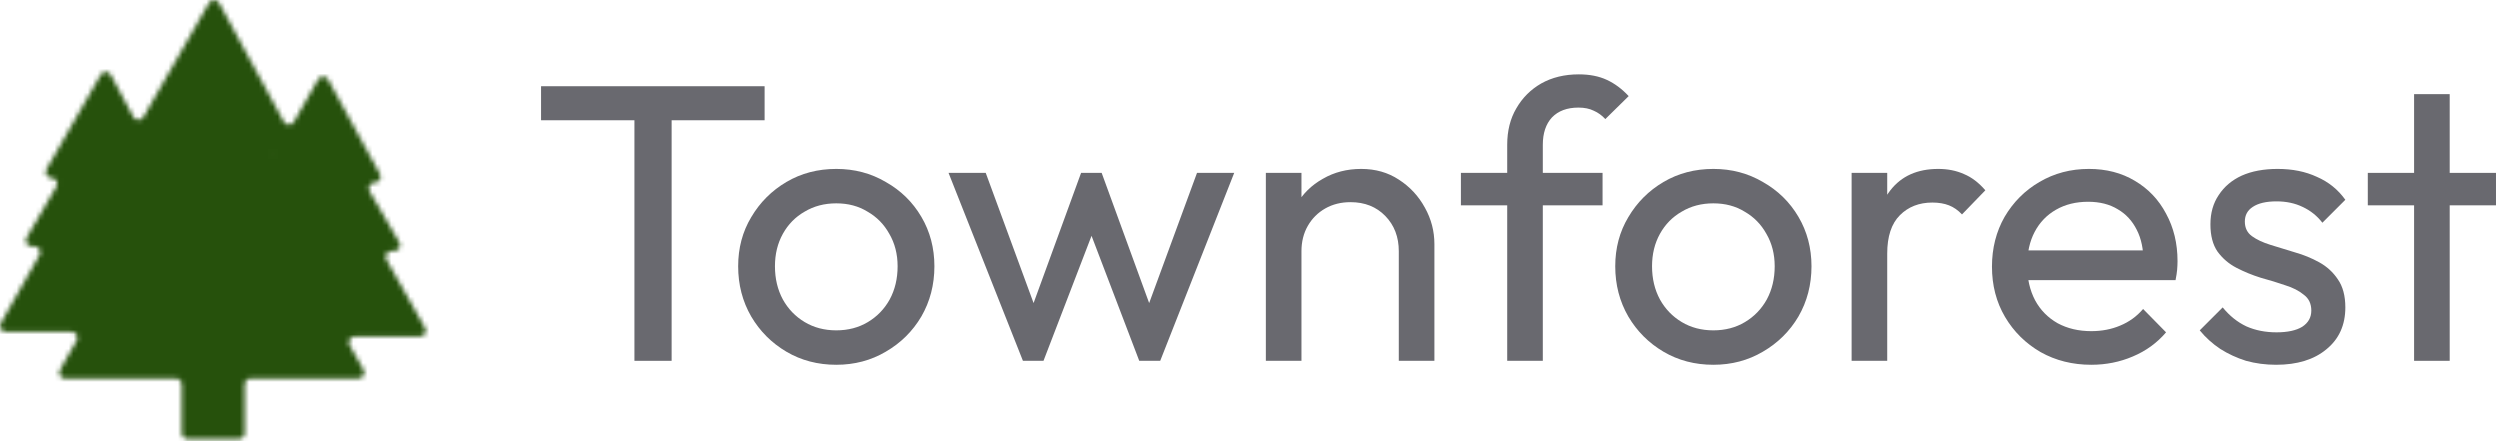 <svg width="527" height="93" viewBox="0 0 527 93" fill="none" xmlns="http://www.w3.org/2000/svg">
<path d="M508.89 76.06V19.846H516.396V76.06H508.89ZM499.132 43.282V36.443H526.155V43.282H499.132Z" fill="#69696F"/>
<path d="M479.802 76.894C477.578 76.894 475.465 76.616 473.463 76.06C471.517 75.448 469.71 74.614 468.042 73.558C466.374 72.446 464.928 71.139 463.705 69.638L468.543 64.8C469.988 66.58 471.656 67.914 473.547 68.804C475.437 69.638 477.55 70.055 479.886 70.055C482.221 70.055 484.028 69.666 485.307 68.887C486.586 68.053 487.225 66.913 487.225 65.468C487.225 64.022 486.697 62.91 485.64 62.132C484.64 61.297 483.333 60.63 481.72 60.13C480.108 59.574 478.384 59.045 476.549 58.545C474.77 57.989 473.074 57.294 471.462 56.46C469.849 55.626 468.515 54.486 467.458 53.04C466.457 51.595 465.957 49.676 465.957 47.285C465.957 44.895 466.541 42.837 467.709 41.114C468.876 39.334 470.489 37.972 472.546 37.027C474.659 36.082 477.189 35.609 480.136 35.609C483.25 35.609 486.002 36.165 488.393 37.277C490.839 38.334 492.841 39.946 494.398 42.114L489.56 46.952C488.448 45.506 487.058 44.394 485.39 43.616C483.778 42.837 481.943 42.448 479.886 42.448C477.717 42.448 476.049 42.837 474.881 43.616C473.769 44.339 473.213 45.367 473.213 46.702C473.213 48.036 473.714 49.065 474.715 49.788C475.715 50.511 477.022 51.122 478.635 51.623C480.303 52.123 482.026 52.651 483.806 53.207C485.585 53.708 487.281 54.403 488.893 55.292C490.506 56.182 491.812 57.377 492.813 58.879C493.87 60.38 494.398 62.354 494.398 64.8C494.398 68.526 493.063 71.473 490.395 73.641C487.781 75.81 484.25 76.894 479.802 76.894Z" fill="#69696F"/>
<path d="M440.841 76.894C436.893 76.894 433.335 76.004 430.165 74.225C426.996 72.39 424.494 69.916 422.659 66.802C420.824 63.688 419.907 60.158 419.907 56.21C419.907 52.318 420.796 48.815 422.576 45.701C424.41 42.587 426.857 40.141 429.915 38.361C433.029 36.526 436.504 35.609 440.341 35.609C444.01 35.609 447.235 36.443 450.016 38.111C452.851 39.779 455.048 42.087 456.605 45.034C458.217 47.981 459.023 51.317 459.023 55.042C459.023 55.598 458.995 56.21 458.94 56.877C458.884 57.489 458.773 58.212 458.606 59.045H425.161V52.79H454.603L451.85 55.209C451.85 52.54 451.378 50.288 450.433 48.453C449.487 46.563 448.153 45.117 446.429 44.116C444.706 43.06 442.62 42.532 440.174 42.532C437.616 42.532 435.364 43.087 433.418 44.2C431.472 45.312 429.971 46.868 428.914 48.87C427.858 50.872 427.33 53.235 427.33 55.96C427.33 58.74 427.886 61.186 428.998 63.299C430.11 65.356 431.694 66.969 433.752 68.137C435.809 69.249 438.172 69.805 440.841 69.805C443.065 69.805 445.095 69.415 446.93 68.637C448.82 67.859 450.433 66.691 451.767 65.134L456.605 70.055C454.714 72.279 452.379 73.975 449.599 75.143C446.874 76.31 443.955 76.894 440.841 76.894Z" fill="#69696F"/>
<path d="M390.32 76.06V36.443H397.826V76.06H390.32ZM397.826 53.458L394.99 52.206C394.99 47.147 396.158 43.115 398.493 40.113C400.829 37.11 404.193 35.609 408.585 35.609C410.587 35.609 412.394 35.97 414.006 36.693C415.619 37.36 417.12 38.5 418.51 40.113L413.589 45.2C412.755 44.311 411.838 43.671 410.837 43.282C409.836 42.893 408.669 42.698 407.334 42.698C404.554 42.698 402.274 43.588 400.495 45.367C398.716 47.147 397.826 49.843 397.826 53.458Z" fill="#69696F"/>
<path d="M361.178 76.894C357.286 76.894 353.783 75.977 350.669 74.142C347.555 72.307 345.081 69.832 343.246 66.719C341.411 63.549 340.494 60.019 340.494 56.126C340.494 52.29 341.411 48.842 343.246 45.784C345.081 42.67 347.555 40.196 350.669 38.361C353.783 36.526 357.286 35.609 361.178 35.609C365.015 35.609 368.49 36.526 371.604 38.361C374.773 40.141 377.275 42.587 379.11 45.701C380.945 48.815 381.862 52.29 381.862 56.126C381.862 60.019 380.945 63.549 379.11 66.719C377.275 69.832 374.773 72.307 371.604 74.142C368.49 75.977 365.015 76.894 361.178 76.894ZM361.178 69.638C363.68 69.638 365.904 69.054 367.85 67.886C369.796 66.719 371.326 65.134 372.438 63.132C373.55 61.075 374.106 58.74 374.106 56.126C374.106 53.569 373.522 51.289 372.354 49.287C371.242 47.285 369.713 45.729 367.767 44.617C365.877 43.449 363.68 42.865 361.178 42.865C358.676 42.865 356.452 43.449 354.506 44.617C352.56 45.729 351.031 47.285 349.918 49.287C348.806 51.289 348.25 53.569 348.25 56.126C348.25 58.74 348.806 61.075 349.918 63.132C351.031 65.134 352.56 66.719 354.506 67.886C356.452 69.054 358.676 69.638 361.178 69.638Z" fill="#69696F"/>
<path d="M317.719 76.06V30.521C317.719 27.574 318.358 25.017 319.637 22.848C320.916 20.624 322.667 18.872 324.891 17.594C327.171 16.315 329.812 15.675 332.815 15.675C335.094 15.675 337.068 16.064 338.736 16.843C340.405 17.621 341.934 18.761 343.324 20.262L338.403 25.1C337.68 24.322 336.874 23.738 335.984 23.349C335.095 22.904 334.01 22.681 332.731 22.681C330.34 22.681 328.478 23.376 327.143 24.766C325.864 26.156 325.225 28.075 325.225 30.521V76.06H317.719ZM307.96 43.282V36.443H337.819V43.282H307.96Z" fill="#69696F"/>
<path d="M294.866 76.06V52.957C294.866 49.955 293.921 47.48 292.03 45.534C290.14 43.588 287.693 42.615 284.691 42.615C282.689 42.615 280.91 43.06 279.353 43.949C277.796 44.839 276.573 46.062 275.683 47.619C274.793 49.176 274.349 50.955 274.349 52.957L271.263 51.206C271.263 48.203 271.93 45.534 273.264 43.199C274.599 40.863 276.462 39.029 278.852 37.694C281.243 36.304 283.94 35.609 286.943 35.609C289.945 35.609 292.586 36.36 294.866 37.861C297.201 39.362 299.036 41.336 300.371 43.783C301.705 46.173 302.372 48.731 302.372 51.456V76.06H294.866ZM266.842 76.06V36.443H274.349V76.06H266.842Z" fill="#69696F"/>
<path d="M215.632 76.06L199.952 36.443H207.792L219.135 67.302H216.633L227.893 36.443H232.23L243.489 67.302H240.987L252.33 36.443H260.17L244.573 76.06H240.153L228.727 46.118H231.479L219.969 76.06H215.632Z" fill="#69696F"/>
<path d="M176.288 76.894C172.396 76.894 168.893 75.977 165.779 74.142C162.665 72.307 160.191 69.832 158.356 66.719C156.521 63.549 155.604 60.019 155.604 56.126C155.604 52.29 156.521 48.842 158.356 45.784C160.191 42.67 162.665 40.196 165.779 38.361C168.893 36.526 172.396 35.609 176.288 35.609C180.125 35.609 183.6 36.526 186.714 38.361C189.883 40.141 192.385 42.587 194.22 45.701C196.055 48.815 196.972 52.29 196.972 56.126C196.972 60.019 196.055 63.549 194.22 66.719C192.385 69.832 189.883 72.307 186.714 74.142C183.6 75.977 180.125 76.894 176.288 76.894ZM176.288 69.638C178.79 69.638 181.014 69.054 182.96 67.886C184.906 66.719 186.436 65.134 187.548 63.132C188.66 61.075 189.216 58.74 189.216 56.126C189.216 53.569 188.632 51.289 187.464 49.287C186.352 47.285 184.823 45.729 182.877 44.617C180.986 43.449 178.79 42.865 176.288 42.865C173.786 42.865 171.562 43.449 169.616 44.617C167.67 45.729 166.14 47.285 165.028 49.287C163.916 51.289 163.36 53.569 163.36 56.126C163.36 58.74 163.916 61.075 165.028 63.132C166.14 65.134 167.67 66.719 169.616 67.886C171.562 69.054 173.786 69.638 176.288 69.638Z" fill="#69696F"/>
<path d="M133.738 76.06V19.846H141.578V76.06H133.738ZM114.054 25.35V18.177H161.178V25.35H114.054Z" fill="#69696F"/>
<mask id="mask0_40_2" style="mask-type:luminance" maskUnits="userSpaceOnUse" x="0" y="0" width="90" height="93">
<path d="M89.61 69.124L81.45 54.723C81.346 54.539 81.292 54.33 81.293 54.118C81.295 53.906 81.352 53.699 81.458 53.516C81.565 53.333 81.718 53.181 81.901 53.075C82.085 52.969 82.293 52.913 82.504 52.912H83.115C83.329 52.912 83.538 52.855 83.723 52.748C83.907 52.641 84.06 52.487 84.166 52.302C84.273 52.117 84.328 51.907 84.328 51.694C84.327 51.48 84.27 51.271 84.163 51.087L77.893 40.315C77.786 40.13 77.729 39.921 77.728 39.708C77.728 39.494 77.783 39.285 77.889 39.099C77.996 38.914 78.149 38.761 78.333 38.653C78.518 38.546 78.727 38.49 78.941 38.489H78.992C79.206 38.494 79.417 38.442 79.605 38.338C79.793 38.234 79.949 38.083 80.059 37.899C80.169 37.715 80.229 37.505 80.232 37.291C80.234 37.076 80.18 36.865 80.075 36.678L69.165 16.764C69.059 16.576 68.906 16.42 68.72 16.311C68.534 16.203 68.322 16.146 68.107 16.146C67.892 16.146 67.68 16.203 67.494 16.311C67.308 16.42 67.154 16.576 67.049 16.764L61.958 25.681C61.852 25.87 61.698 26.028 61.512 26.138C61.325 26.248 61.112 26.306 60.896 26.306C60.679 26.306 60.466 26.248 60.279 26.138C60.093 26.028 59.939 25.87 59.834 25.681L46.182 0.617C46.075 0.43 45.92 0.274 45.734 0.166C45.547 0.057 45.336 0 45.12 0C44.904 0 44.692 0.057 44.506 0.166C44.319 0.274 44.165 0.43 44.058 0.617L30.239 24.663C30.133 24.85 29.979 25.007 29.793 25.115C29.607 25.224 29.396 25.281 29.18 25.281C28.965 25.281 28.754 25.224 28.568 25.115C28.382 25.007 28.228 24.85 28.122 24.663L23.344 15.768C23.238 15.58 23.084 15.424 22.898 15.315C22.712 15.206 22.501 15.149 22.285 15.149C22.07 15.149 21.858 15.206 21.673 15.315C21.487 15.424 21.333 15.58 21.227 15.768L9.786 35.704C9.682 35.888 9.628 36.097 9.63 36.309C9.631 36.52 9.688 36.728 9.795 36.911C9.901 37.094 10.054 37.246 10.238 37.352C10.421 37.458 10.629 37.514 10.841 37.515C11.054 37.515 11.264 37.572 11.448 37.679C11.633 37.786 11.786 37.94 11.892 38.125C11.998 38.31 12.054 38.52 12.053 38.733C12.053 38.946 11.996 39.156 11.888 39.34L5.604 50.112C5.497 50.296 5.44 50.506 5.439 50.719C5.439 50.932 5.494 51.142 5.6 51.327C5.707 51.512 5.86 51.666 6.044 51.773C6.229 51.88 6.438 51.937 6.652 51.938H7.262C7.475 51.937 7.684 51.992 7.868 52.097C8.053 52.203 8.207 52.355 8.314 52.538C8.422 52.721 8.479 52.929 8.481 53.142C8.483 53.354 8.429 53.563 8.324 53.749L0.157 68.15C0.052 68.334 -0.001 68.543 3.00356e-05 68.755C0.002 68.966 0.058 69.174 0.165 69.357C0.272 69.54 0.424 69.692 0.608 69.798C0.791 69.904 0.999 69.96 1.211 69.961H15.11C15.322 69.961 15.53 70.017 15.714 70.123C15.897 70.229 16.05 70.381 16.157 70.564C16.263 70.747 16.32 70.955 16.321 71.167C16.323 71.379 16.269 71.587 16.165 71.772L12.645 77.99C12.541 78.175 12.487 78.383 12.488 78.595C12.49 78.807 12.547 79.015 12.653 79.198C12.76 79.381 12.912 79.533 13.096 79.639C13.28 79.745 13.488 79.801 13.699 79.801H37.097C37.42 79.801 37.728 79.929 37.956 80.157C38.184 80.385 38.312 80.694 38.312 81.016V91.308C38.312 91.628 38.439 91.935 38.666 92.162C38.892 92.388 39.199 92.515 39.519 92.515H50.378C50.538 92.516 50.695 92.486 50.843 92.425C50.99 92.365 51.124 92.276 51.237 92.164C51.35 92.052 51.439 91.918 51.501 91.772C51.562 91.624 51.593 91.467 51.593 91.308V80.994C51.593 80.672 51.721 80.363 51.949 80.135C52.177 79.908 52.486 79.78 52.808 79.78H75.588C75.799 79.779 76.007 79.723 76.191 79.617C76.374 79.511 76.527 79.359 76.634 79.176C76.74 78.993 76.797 78.785 76.799 78.573C76.8 78.362 76.746 78.153 76.642 77.969L73.682 72.746C73.578 72.562 73.524 72.353 73.525 72.141C73.527 71.93 73.584 71.722 73.691 71.539C73.797 71.356 73.95 71.204 74.133 71.098C74.317 70.992 74.525 70.936 74.737 70.935H88.556C88.768 70.935 88.976 70.879 89.159 70.773C89.343 70.667 89.495 70.515 89.602 70.332C89.709 70.149 89.765 69.941 89.767 69.729C89.768 69.517 89.714 69.309 89.61 69.124ZM57.819 32.852L57.754 32.976L57.681 32.852H57.819Z" fill="white"/>
</mask>
<g mask="url(#mask0_40_2)">
<path d="M94.054 -3.325H-3.946V94.675H94.054V-3.325Z" fill="#26510C"/>
</g>
</svg>
